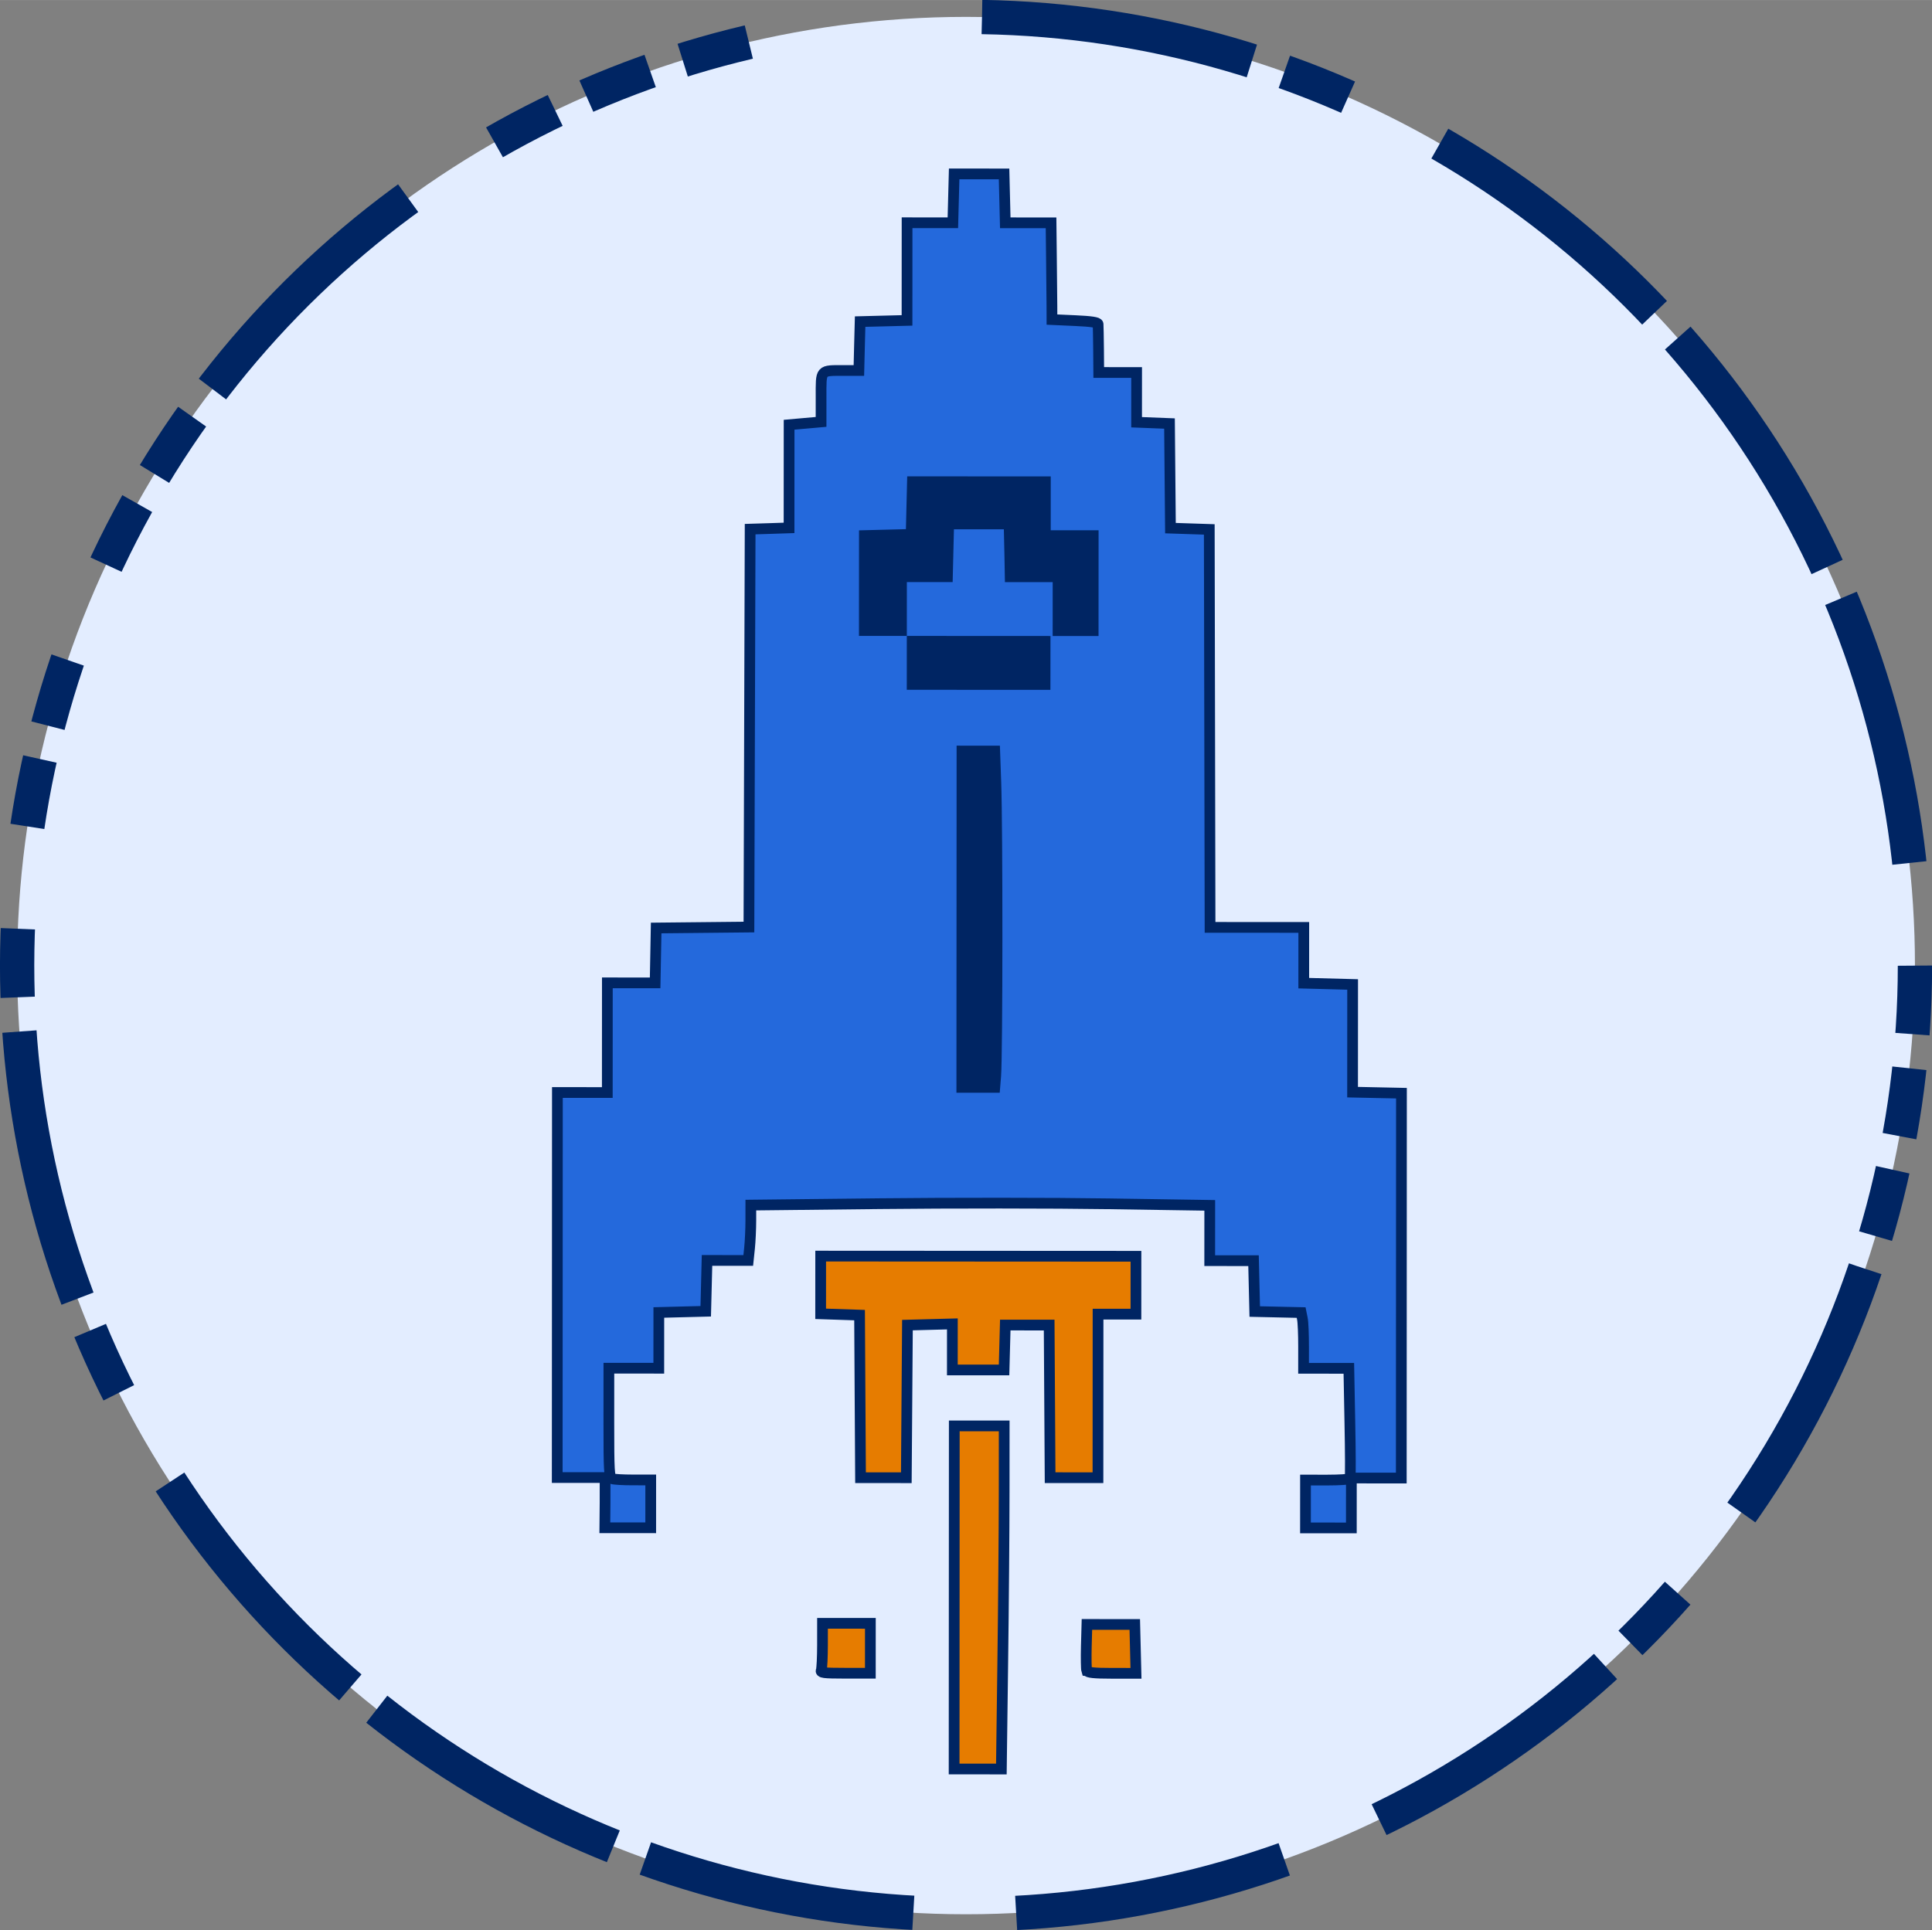 <?xml version="1.0" encoding="UTF-8" standalone="no"?>
<!-- Created with Inkscape (http://www.inkscape.org/) -->

<svg
   width="63.238"
   height="63.191"
   viewBox="0 0 16.732 16.719"
   version="1.1"
   id="svg5"
   xml:space="preserve"
   xmlns="http://www.w3.org/2000/svg"
   xmlns:svg="http://www.w3.org/2000/svg"><rect x="0" y="0" width="16.732" height="16.719" fill="#808080" stroke="none"/><defs
     id="defs2"><style
       type="text/css"
       id="style16533">
   <![CDATA[
    .str0 {stroke:#373435;stroke-width:0.007;stroke-linecap:round;stroke-linejoin:round}
    .fil3 {fill:none}
    .fil0 {fill:#81868C}
    .fil2 {fill:#E2E6E9}
    .fil1 {fill:black;fill-rule:nonzero}
   ]]>
  </style></defs><g
     id="layer1"
     transform="translate(-207.452,-19.426)"><g
       id="g7288"><g
         id="g4112"
         transform="translate(21.167,12.502)"><g
           id="g40595"><circle
             style="fill:#e3edff;fill-opacity:1;stroke:#002563;stroke-width:0.297;stroke-linecap:butt;stroke-linejoin:miter;stroke-miterlimit:4;stroke-dasharray:2.376, 0.297, 0.594, 0.891, 2.376, 0.297, 2.376, 0.297, 2.376, 0.891, 0.594, 0.297, 0.594, 0.297, 0.594, 0.297, 2.376, 0.891, 0.594, 0.297, 2.376, 0.891, 2.376, 0.891, 2.376, 0.297, 2.376, 0.297, 2.376, 0.891, 0.594, 0.297, 2.376, 0.297, 0.594, 0.891, 0.594, 0.297, 0.594, 0.891, 0.594, 0.297, 0.594, 0.297, 2.376, 0.891, 0.594, 0.297, 0.594, 0.297, 0.594, 9.504;stroke-dashoffset:0;stroke-opacity:1;paint-order:markers fill stroke;stop-color:#000000"
             id="circle17230-6"
             cx="-12.011"
             cy="194.881"
             r="8.218"
             transform="rotate(-89.036)" /><g
             id="g17246-0"
             transform="matrix(0.372,0,0,0.372,78.179,64.721)"><path
               style="mix-blend-mode:normal;fill:#2469dc;fill-opacity:1;stroke:#002563;stroke-width:0.25;stroke-dasharray:none;stroke-dashoffset:0;stroke-opacity:1"
               d="m 304.694,-120.381 3.1e-4,-0.581 -0.557,-3e-4 -0.557,-2.8e-4 0.002,-4.483 0.002,-4.483 0.581,3e-4 0.581,2.9e-4 6.6e-4,-1.277 6.5e-4,-1.277 0.556,2.8e-4 0.556,2.9e-4 0.012,-0.639 0.012,-0.639 1.08,-0.011 1.08,-0.011 0.014,-4.633 0.014,-4.633 0.453,-0.014 0.453,-0.015 6.2e-4,-1.201 6.1e-4,-1.201 0.372,-0.033 0.372,-0.033 2.9e-4,-0.57 c 3.4e-4,-0.662 -0.031,-0.626 0.545,-0.627 l 0.335,-4.9e-4 0.014,-0.569 0.015,-0.569 0.546,-0.014 0.546,-0.014 5.8e-4,-1.137 5.8e-4,-1.137 0.533,2.8e-4 0.533,2.8e-4 0.015,-0.569 0.015,-0.569 0.581,3e-4 0.581,3e-4 0.014,0.569 0.014,0.569 0.533,2.7e-4 0.533,2.7e-4 0.009,0.813 c 0.004,0.447 0.011,0.954 0.011,1.126 l 10e-4,0.314 0.534,0.024 c 0.379,0.017 0.536,0.04 0.54,0.082 0.002,0.032 0.009,0.298 0.011,0.592 l 0.004,0.534 0.441,2.4e-4 0.441,2.2e-4 -3e-4,0.579 -3e-4,0.579 0.383,0.015 0.383,0.015 0.011,1.218 0.011,1.218 0.452,0.015 0.452,0.015 0.009,4.634 0.009,4.633 1.091,5.6e-4 1.091,5.5e-4 -3.3e-4,0.649 -3.3e-4,0.649 0.569,0.015 0.569,0.015 -6.6e-4,1.254 -6.3e-4,1.254 0.569,0.012 0.569,0.012 -0.002,4.481 -0.002,4.481 -0.581,-3e-4 -0.581,-3e-4 -3e-4,0.581 -3e-4,0.581 -0.534,-2.8e-4 -0.534,-2.6e-4 2.8e-4,-0.557 2.9e-4,-0.557 0.508,2.7e-4 c 0.28,1.8e-4 0.518,-0.016 0.529,-0.035 0.012,-0.019 0.01,-0.604 -0.004,-1.301 l -0.024,-1.266 -0.527,-2.7e-4 -0.527,-2.8e-4 2.5e-4,-0.505 c 1.6e-4,-0.278 -0.011,-0.57 -0.028,-0.649 l -0.029,-0.144 -0.54,-0.012 -0.54,-0.012 -0.014,-0.592 -0.014,-0.592 -0.51,-2.5e-4 -0.51,-2.6e-4 3.3e-4,-0.644 3.3e-4,-0.644 -2.35,-0.036 c -1.293,-0.02 -3.696,-0.021 -5.342,-0.003 l -2.992,0.033 -1.9e-4,0.359 c -1e-4,0.197 -0.014,0.487 -0.03,0.644 l -0.03,0.286 -0.48,-2.4e-4 -0.48,-2.5e-4 -0.015,0.592 -0.015,0.592 -0.546,0.014 -0.546,0.014 -3.2e-4,0.649 -3.4e-4,0.649 -0.581,-2.9e-4 -0.581,-3e-4 -6.6e-4,1.272 c -5.7e-4,1.117 0.009,1.276 0.073,1.301 0.041,0.017 0.26,0.029 0.488,0.029 l 0.414,2.3e-4 -2.9e-4,0.557 -2.8e-4,0.557 -0.534,-2.6e-4 -0.534,-2.8e-4 z"
               id="path17232-7" /><path
               style="mix-blend-mode:normal;fill:#e67c00;fill-opacity:1;stroke:#002563;stroke-width:0.25;stroke-dasharray:none;stroke-opacity:1"
               d="m 310.63,-122.852 -0.011,-1.893 -0.453,-0.015 -0.453,-0.015 3.5e-4,-0.672 3.4e-4,-0.672 3.67,0.002 3.67,0.002 -3.5e-4,0.674 -3.4e-4,0.674 -0.441,-2.3e-4 -0.441,-2.3e-4 -9.7e-4,1.905 -9.8e-4,1.904 -0.557,-2.8e-4 -0.557,-2.9e-4 -0.011,-1.777 -0.011,-1.777 -0.511,-2.7e-4 -0.511,-2.5e-4 -0.014,0.523 -0.014,0.523 -0.602,-3.1e-4 -0.602,-3.1e-4 2.8e-4,-0.536 2.7e-4,-0.536 -0.523,0.014 -0.523,0.014 -0.013,1.777 -0.013,1.777 -0.533,-2.7e-4 -0.533,-2.8e-4 z"
               id="path17234-7" /><path
               style="mix-blend-mode:normal;fill:#002563;fill-opacity:1;stroke-width:0.046"
               d="m 315.063,-139.932 3.3e-4,-0.627 -1.672,-8.6e-4 -1.672,-8.6e-4 3.2e-4,-0.627 3.3e-4,-0.627 0.533,2.7e-4 0.533,2.7e-4 0.015,-0.615 0.015,-0.615 0.581,2.9e-4 0.581,3e-4 0.014,0.615 0.011,0.615 0.556,2.9e-4 0.556,2.9e-4 -3.2e-4,0.627 -3.3e-4,0.627 0.534,2.7e-4 0.534,2.7e-4 6.3e-4,-1.231 6.3e-4,-1.231 -0.557,-2.8e-4 -0.557,-2.9e-4 3.3e-4,-0.627 3.1e-4,-0.627 -1.671,-8.5e-4 -1.671,-8.6e-4 -0.015,0.615 -0.015,0.615 -0.546,0.014 -0.546,0.014 -6.4e-4,1.229 -6.4e-4,1.229 0.557,2.8e-4 0.557,2.9e-4 -3.2e-4,0.627 -3.3e-4,0.627 1.672,8.6e-4 1.672,8.5e-4 z"
               id="path17236-7" /><path
               style="mix-blend-mode:normal;fill:#002563;fill-opacity:1;stroke-width:0.046"
               d="m 313.913,-130.305 c 0.04,-0.503 0.042,-5.773 0.003,-6.856 l -0.03,-0.844 -0.504,-2.6e-4 -0.504,-2.6e-4 -0.002,4.041 -0.002,4.041 0.504,2.7e-4 0.504,2.5e-4 z"
               id="path17238-7" /><path
               style="mix-blend-mode:normal;fill:#e67c00;fill-opacity:1;stroke:#002563;stroke-width:0.25;stroke-dasharray:none;stroke-opacity:1"
               d="m 315.907,-116.465 c -0.011,-0.034 -0.016,-0.29 -0.009,-0.569 l 0.014,-0.508 0.557,3e-4 0.557,2.8e-4 0.014,0.569 0.014,0.569 -0.56,-2.9e-4 c -0.42,-2.2e-4 -0.566,-0.017 -0.584,-0.061 z"
               id="path17240-8" /><path
               style="mix-blend-mode:normal;fill:#e67c00;fill-opacity:1;stroke:#002563;stroke-width:0.25;stroke-dasharray:none;stroke-opacity:1"
               d="m 309.727,-116.48 c 0.017,-0.041 0.028,-0.302 0.029,-0.581 l 2.6e-4,-0.507 0.557,2.9e-4 0.557,2.9e-4 -3e-4,0.581 -3e-4,0.581 -0.586,-3.1e-4 c -0.515,-2.5e-4 -0.582,-0.011 -0.557,-0.074 z"
               id="path17242-0" /><path
               style="mix-blend-mode:normal;fill:#e67c00;fill-opacity:1;stroke:#002563;stroke-width:0.25;stroke-dasharray:none;stroke-opacity:1"
               d="m 312.822,-118.17 0.002,-3.995 0.581,2.8e-4 0.581,3e-4 -7.9e-4,1.548 c -4.4e-4,0.852 -0.015,2.649 -0.033,3.995 l -0.032,2.446 -0.55,-2.9e-4 -0.55,-2.7e-4 z"
               id="path17244-7" /></g></g></g></g></g></svg>
